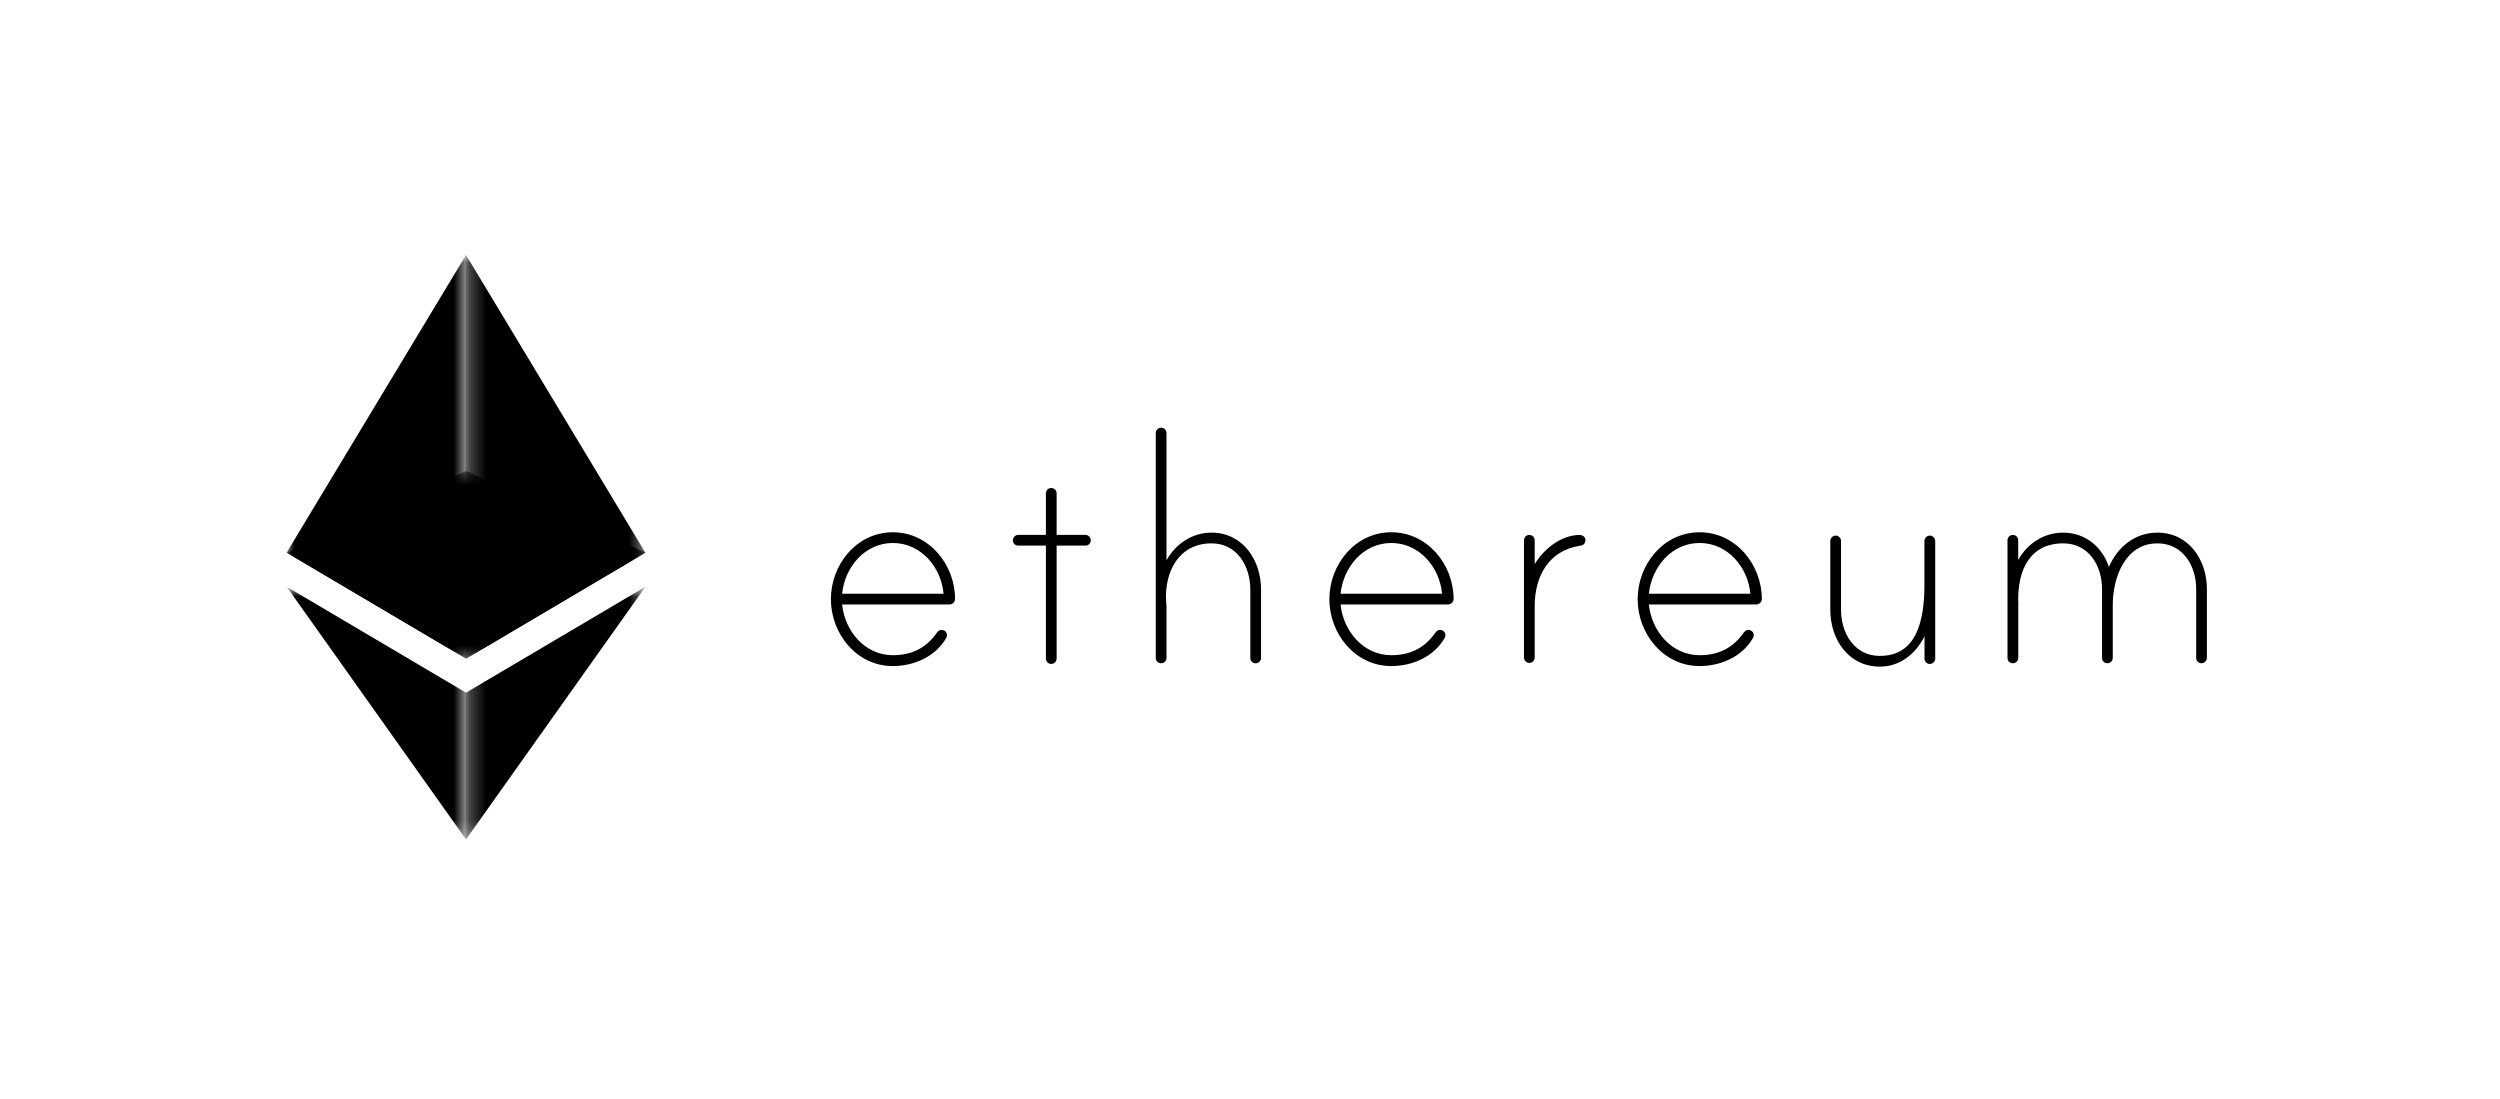 <svg width="157" height="69" viewBox="0 0 157 69" fill="none" xmlns="http://www.w3.org/2000/svg">
<g clip-path="url(#clip0_103_4009)">
<mask id="mask0_103_4009" style="mask-type:luminance" maskUnits="userSpaceOnUse" x="18" y="29" width="23" height="13">
<path d="M18 29.578H40.543V41.366H18V29.578Z" fill="white"/>
</mask>
<g mask="url(#mask0_103_4009)">
<path d="M29.274 29.578L18 34.705L29.274 41.366L40.543 34.705L29.274 29.578Z" fill="currentColor"/>
</g>
<mask id="mask1_103_4009" style="mask-type:luminance" maskUnits="userSpaceOnUse" x="18" y="16" width="12" height="26">
<path d="M18 16H29.274V41.366H18V16Z" fill="white"/>
</mask>
<g mask="url(#mask1_103_4009)">
<path d="M18 34.705L29.274 41.366V16L18 34.705Z" fill="currentColor"/>
</g>
<mask id="mask2_103_4009" style="mask-type:luminance" maskUnits="userSpaceOnUse" x="29" y="16" width="12" height="26">
<path d="M29.258 16H40.532V41.366H29.258V16Z" fill="white"/>
</mask>
<g mask="url(#mask2_103_4009)">
<path d="M29.258 16V41.366L40.527 34.705L29.258 16Z" fill="currentColor"/>
</g>
<mask id="mask3_103_4009" style="mask-type:luminance" maskUnits="userSpaceOnUse" x="18" y="36" width="12" height="17">
<path d="M18 36.844H29.274V52.726H18V36.844Z" fill="white"/>
</mask>
<g mask="url(#mask3_103_4009)">
<path d="M18 36.844L29.274 52.726V43.504L18 36.844Z" fill="currentColor"/>
</g>
<mask id="mask4_103_4009" style="mask-type:luminance" maskUnits="userSpaceOnUse" x="29" y="36" width="12" height="17">
<path d="M29.258 36.844H40.536V52.726H29.258V36.844Z" fill="white"/>
</mask>
<g mask="url(#mask4_103_4009)">
<path d="M29.258 43.504V52.726L40.536 36.844L29.258 43.504Z" fill="currentColor"/>
</g>
<path d="M59.979 37.615C59.979 37.805 59.819 37.96 59.629 37.96H52.884C53.053 39.626 54.307 41.146 56.071 41.146C57.276 41.146 58.171 40.686 58.845 39.724C58.942 39.591 59.088 39.507 59.275 39.587C59.376 39.631 59.447 39.724 59.465 39.83C59.483 39.941 59.452 40.003 59.421 40.065C58.743 41.248 57.391 41.829 56.066 41.829C53.797 41.829 52.18 39.799 52.18 37.628C52.18 35.456 53.797 33.427 56.066 33.427C58.335 33.422 59.975 35.448 59.979 37.615ZM59.257 37.287C59.111 35.62 57.834 34.1 56.071 34.1C54.307 34.1 53.053 35.62 52.884 37.287H59.257ZM68.164 33.591C68.359 33.591 68.501 33.759 68.501 33.928C68.501 34.123 68.355 34.264 68.164 34.264H66.356V41.359C66.356 41.528 66.21 41.696 66.019 41.696C65.824 41.696 65.682 41.528 65.682 41.359V34.264H63.945C63.75 34.264 63.608 34.118 63.608 33.928C63.608 33.759 63.755 33.591 63.945 33.591H65.682V30.994C65.682 30.83 65.793 30.679 65.953 30.653C66.179 30.617 66.356 30.772 66.356 30.985V33.591H68.164ZM79.194 37.021V41.319C79.194 41.514 79.025 41.656 78.857 41.656C78.662 41.656 78.52 41.51 78.52 41.319V37.021C78.52 35.572 77.701 34.123 76.083 34.123C74.009 34.123 73.114 35.935 73.234 37.792C73.234 37.841 73.256 38.058 73.256 38.08V41.306C73.256 41.47 73.145 41.621 72.985 41.647C72.759 41.683 72.582 41.528 72.582 41.315V27.196C72.582 27.028 72.728 26.859 72.919 26.859C73.114 26.859 73.256 27.028 73.256 27.196V35.186C73.836 34.149 74.873 33.449 76.079 33.449C78.059 33.449 79.194 35.186 79.194 37.021ZM91.287 37.615C91.287 37.805 91.128 37.96 90.937 37.96H84.188C84.357 39.626 85.611 41.146 87.374 41.146C88.58 41.146 89.475 40.686 90.148 39.724C90.246 39.591 90.392 39.507 90.578 39.587C90.68 39.631 90.751 39.724 90.769 39.83C90.787 39.941 90.756 40.003 90.725 40.065C90.047 41.248 88.695 41.829 87.37 41.829C85.101 41.829 83.484 39.799 83.484 37.628C83.484 35.456 85.101 33.427 87.37 33.427C89.643 33.422 91.283 35.448 91.287 37.615ZM90.561 37.287C90.414 35.62 89.138 34.1 87.374 34.1C85.611 34.1 84.357 35.62 84.188 37.287H90.561ZM99.565 33.905C99.565 34.123 99.446 34.242 99.251 34.269C97.27 34.557 96.379 36.174 96.379 38.058V41.284C96.379 41.448 96.268 41.598 96.109 41.625C95.883 41.66 95.706 41.505 95.706 41.293V33.941C95.706 33.777 95.816 33.626 95.976 33.6C96.202 33.564 96.379 33.719 96.379 33.932V35.43C96.933 34.49 98.045 33.595 99.202 33.595C99.37 33.591 99.565 33.715 99.565 33.905ZM110.644 37.615C110.644 37.805 110.484 37.96 110.294 37.96H103.549C103.718 39.626 104.972 41.146 106.735 41.146C107.941 41.146 108.836 40.686 109.51 39.724C109.607 39.591 109.753 39.507 109.939 39.587C110.041 39.631 110.112 39.724 110.13 39.83C110.148 39.941 110.117 40.003 110.086 40.065C109.408 41.248 108.056 41.829 106.731 41.829C104.462 41.829 102.845 39.799 102.845 37.628C102.845 35.456 104.462 33.427 106.731 33.427C109 33.422 110.64 35.448 110.644 37.615ZM109.922 37.287C109.775 35.62 108.499 34.1 106.735 34.1C104.972 34.1 103.718 35.62 103.549 37.287H109.922ZM121.532 33.99V41.359C121.532 41.554 121.364 41.696 121.195 41.696C121 41.696 120.859 41.55 120.859 41.359V39.959C120.305 41.071 119.312 41.864 118.058 41.864C116.055 41.864 114.943 40.127 114.943 38.293V33.972C114.943 33.803 115.089 33.635 115.279 33.635C115.474 33.635 115.616 33.803 115.616 33.972V38.293C115.616 39.742 116.436 41.191 118.053 41.191C120.322 41.191 120.854 39.068 120.854 36.724V33.972C120.854 33.777 121.049 33.578 121.288 33.648C121.435 33.697 121.532 33.839 121.532 33.99ZM138.593 36.994V41.315C138.593 41.51 138.425 41.652 138.257 41.652C138.062 41.652 137.92 41.505 137.92 41.315V36.994C137.92 35.545 137.1 34.123 135.482 34.123C133.453 34.123 132.682 36.294 132.682 37.982V41.315C132.682 41.51 132.513 41.652 132.345 41.652C132.15 41.652 132.008 41.505 132.008 41.315V36.994C132.008 35.545 131.188 34.123 129.571 34.123C127.519 34.123 126.673 35.74 126.748 37.889C126.748 37.938 126.77 38.035 126.748 38.058V41.306C126.748 41.47 126.637 41.621 126.473 41.647C126.247 41.683 126.07 41.528 126.07 41.315V33.941C126.07 33.777 126.181 33.626 126.34 33.6C126.566 33.564 126.744 33.719 126.744 33.932V35.164C127.324 34.127 128.361 33.449 129.566 33.449C130.94 33.449 132.004 34.318 132.438 35.598C132.992 34.344 134.078 33.449 135.478 33.449C137.459 33.449 138.593 35.16 138.593 36.994Z" fill="currentColor"/>
</g>
<defs>
<clipPath id="clip0_103_4009">
<rect width="121" height="37" fill="white" transform="translate(18 16)"/>
</clipPath>
</defs>
</svg>
